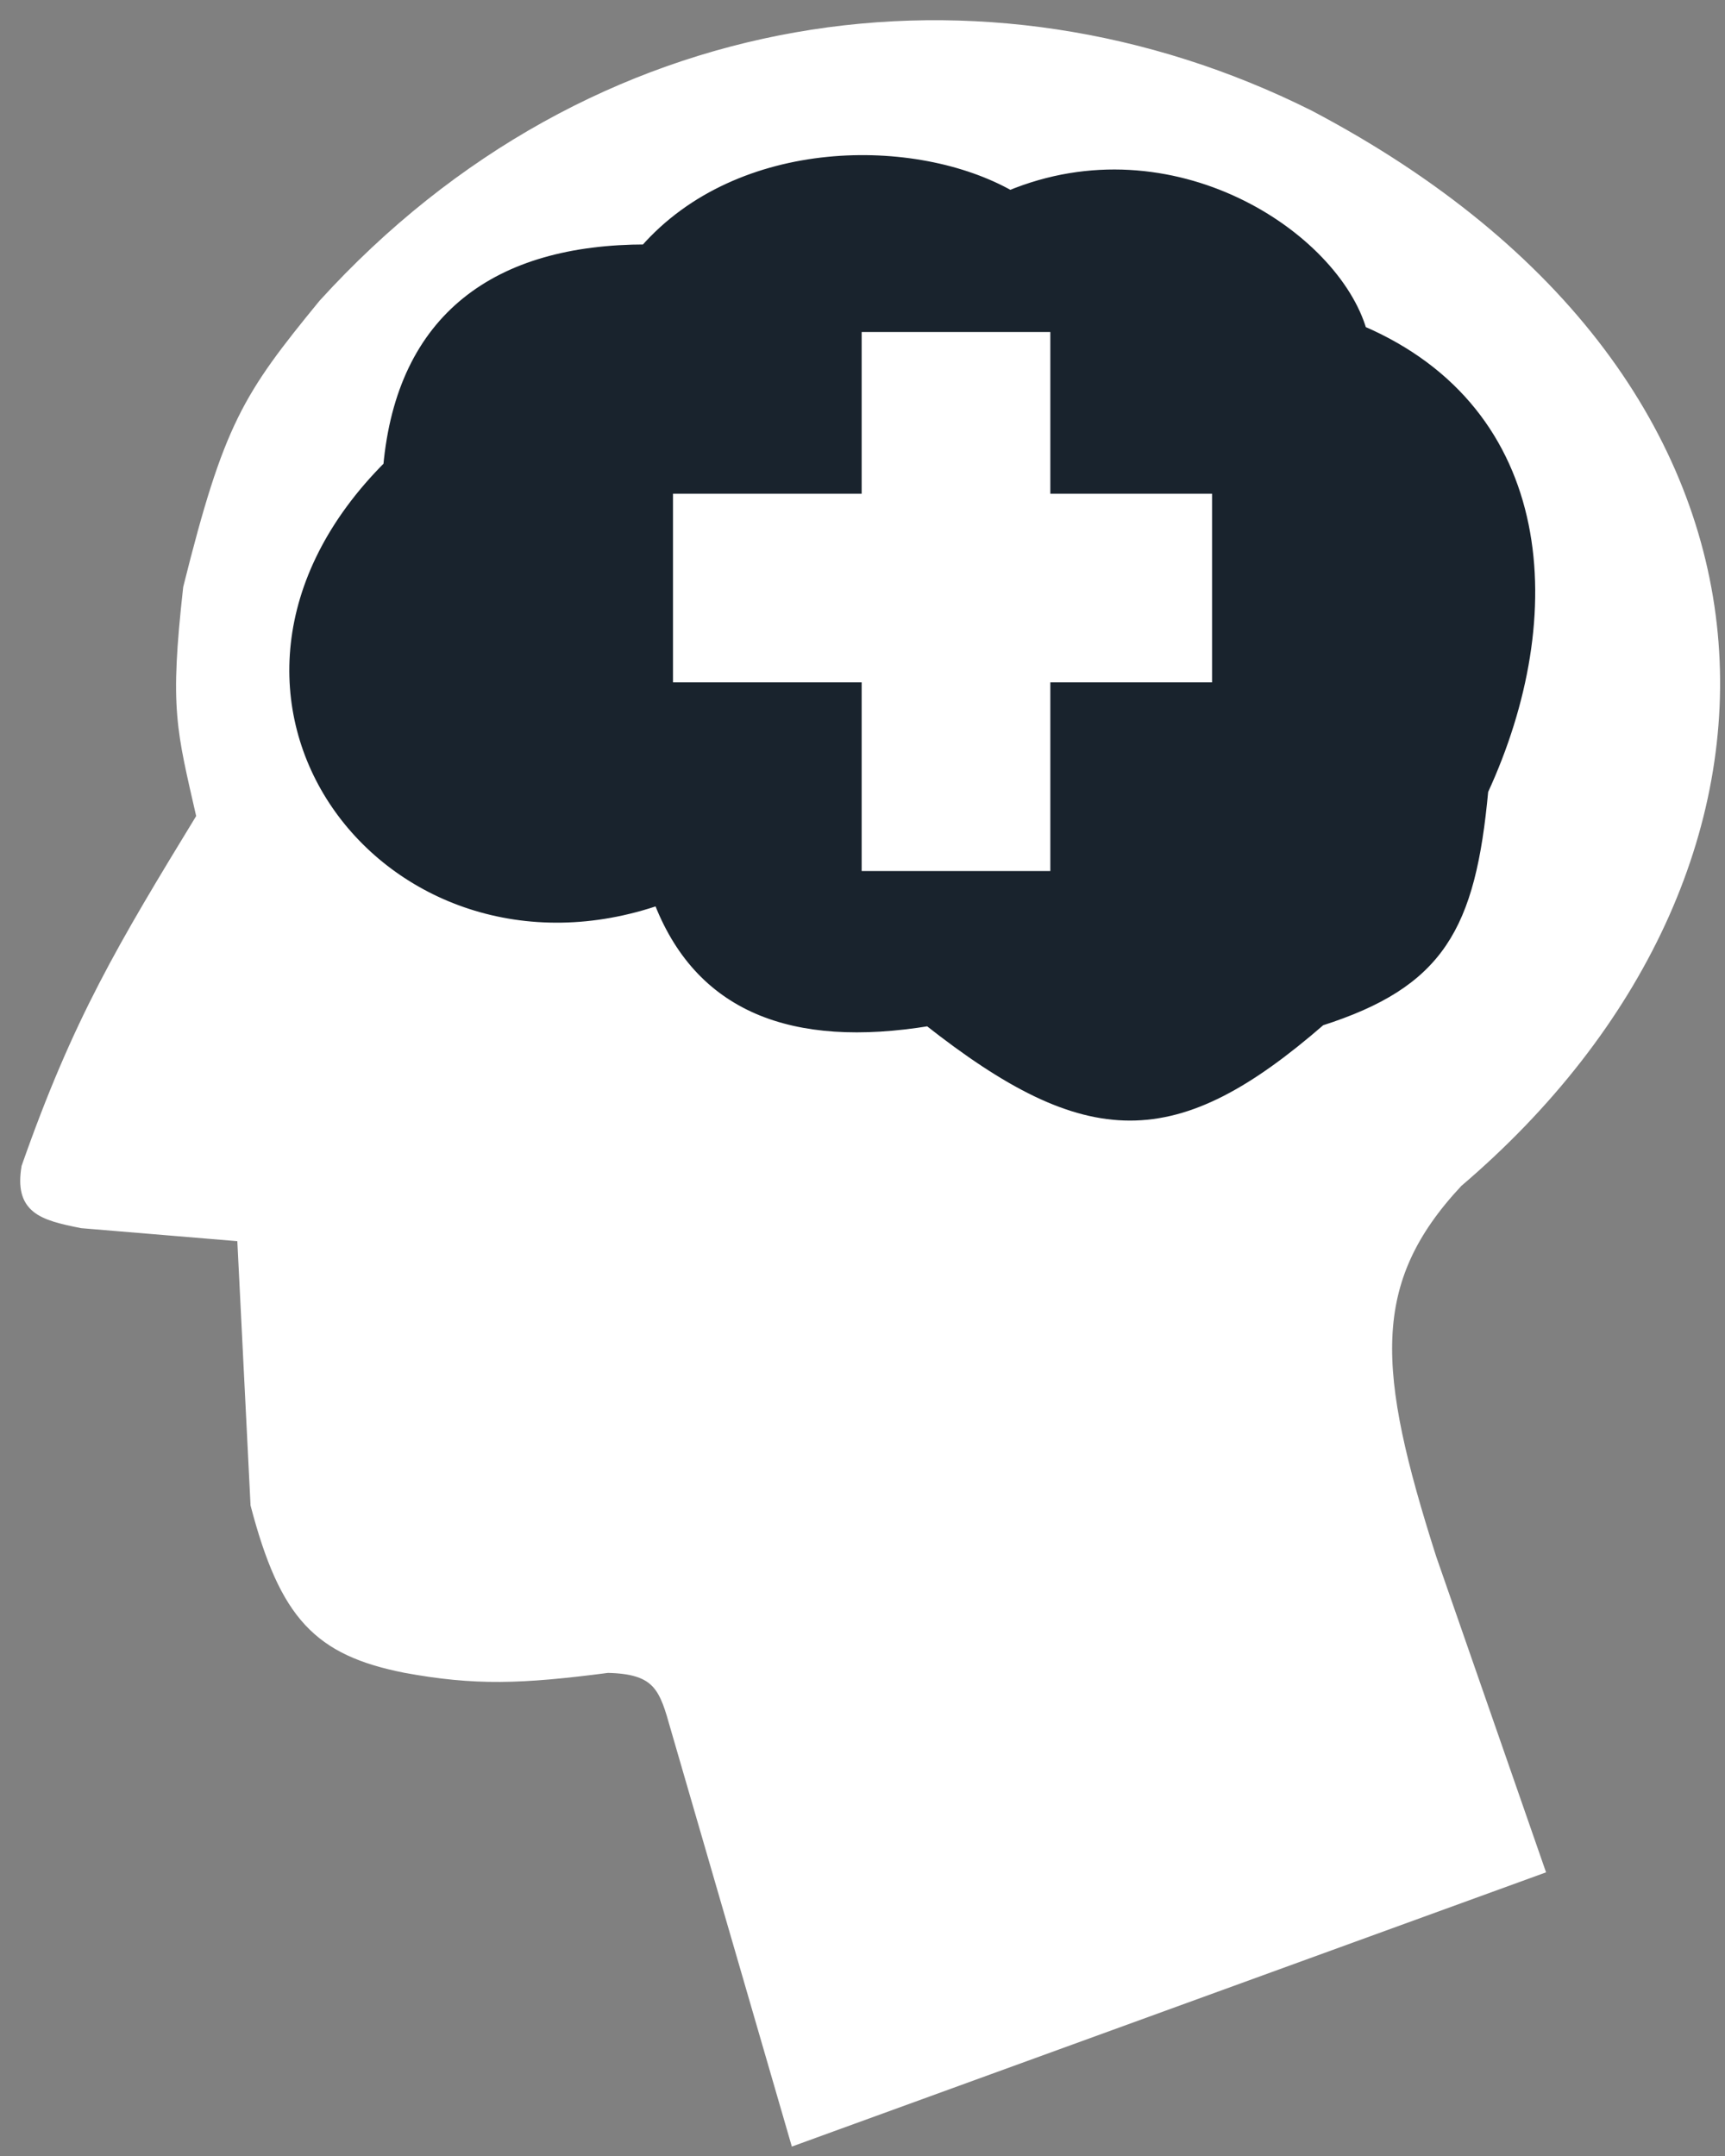 <svg width="64" height="80" viewBox="0 0 64 80" fill="none" xmlns="http://www.w3.org/2000/svg">
<rect x="0" y="0" width="64" height="80" fill="#808080" stroke="none"/>
<path d="M56.044 68.324L28.544 78.324L24.044 62.824C23.668 61.477 23.311 60.859 21.544 60.824C18.322 61.241 16.638 61.3 14.044 60.824C10.849 60.188 9.62 58.916 8.544 54.824L8.044 44.824L2.044 44.324C0.544 44.027 -0.195 43.792 0.044 42.324C1.949 36.901 3.586 34.172 6.544 29.324C5.791 26.007 5.543 25.324 6.044 20.824C7.543 14.824 8.229 13.763 11.044 10.324C21.043 -0.676 35.543 -2.676 47.544 3.324C66.543 13.324 66.543 31.324 53.044 42.824C49.558 46.55 49.835 49.895 52.044 56.824L56.044 68.324Z" transform="translate(1 1)" fill="white" stroke="white" stroke-width="0.5"/>
<path d="M3.484 11.314C3.984 5.813 7.484 3.314 12.984 3.314C16.484 -0.687 22.984 -0.686 26.484 1.314C32.484 -1.186 38.484 2.814 39.484 6.314C46.484 9.314 46.984 16.814 43.984 23.314C43.515 28.385 42.377 30.41 37.984 31.814C32.596 36.495 29.422 36.494 23.484 31.814C18.409 32.646 14.985 31.313 13.484 27.314C3.484 30.813 -5.016 19.813 3.484 11.314Z" transform="translate(10.984 6.006)" fill="#19232D" stroke="#19232D" stroke-width="0.5"/>
<rect width="7" height="20" transform="translate(31.969 12.32)" fill="white"/>
<rect width="7" height="20" transform="translate(24.969 25.32) rotate(-90)" fill="white"/>
</svg>
